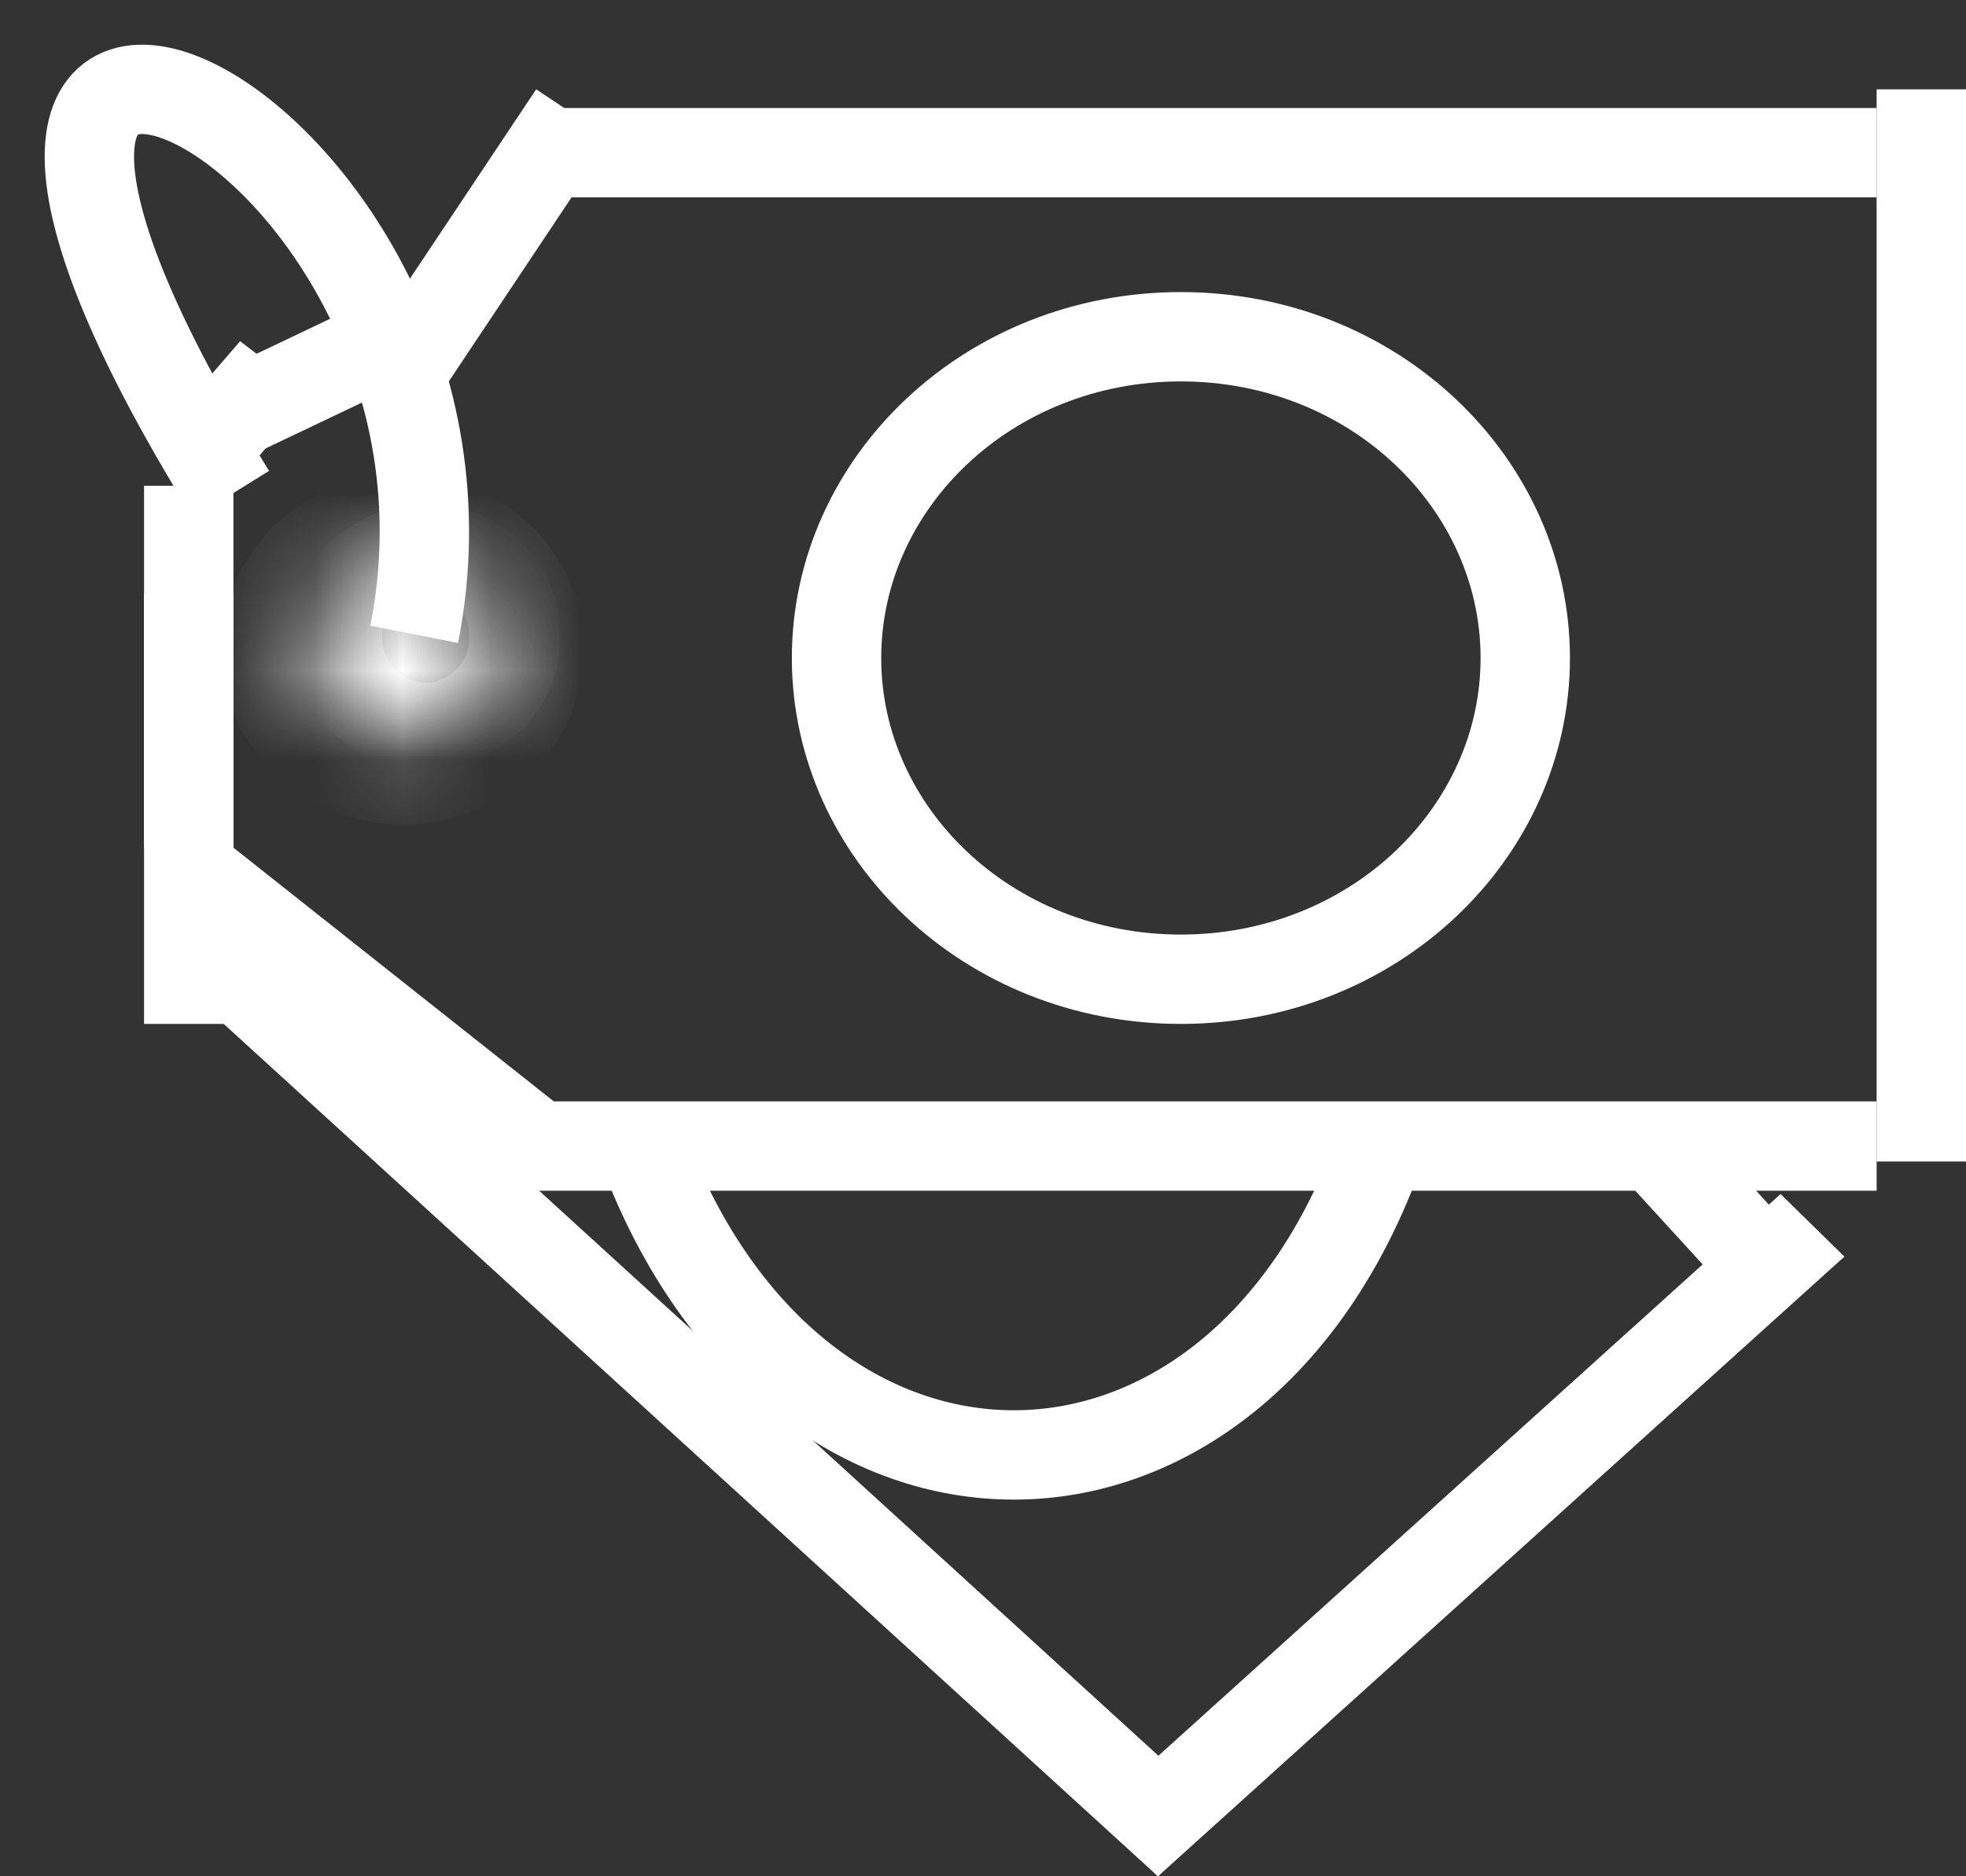 <svg width="22" height="21" viewBox="0 0 22 21" fill="none" xmlns="http://www.w3.org/2000/svg">
<rect x="0" y="0" width="22" height="21" fill="#333333" stroke="none"/>
<line x1="6.197" y1="1.709" x2="21" y2="1.709" stroke="white"/>
<line x1="21.5" y1="1" x2="21.5" y2="13" stroke="white"/>
<path d="M21 12.827L5.5 12.827" stroke="white"/>
<line y1="-0.5" x2="4.576" y2="-0.5" transform="matrix(-0.784 -0.621 0.667 -0.745 6.197 12.327)" stroke="white"/>
<line x1="2.112" y1="9.485" x2="2.112" y2="5.437" stroke="white"/>
<line y1="-0.5" x2="1.335" y2="-0.5" transform="matrix(0.652 -0.758 0.796 0.606 2.612 5.437)" stroke="white"/>
<path d="M2.195 4.835L5 3.5" stroke="white"/>
<line x1="6.416" y1="1.277" x2="4.416" y2="4.277" stroke="white"/>
<line x1="2.337" y1="10.631" x2="13.295" y2="20.631" stroke="white"/>
<line y1="-0.5" x2="10.352" y2="-0.5" transform="matrix(0.742 -0.67 0.714 0.7 12.958 21)" stroke="white"/>
<line y1="-0.5" x2="2.352" y2="-0.5" transform="matrix(0.675 0.738 -0.777 0.629 18 13)" stroke="white"/>
<path d="M17.068 7.365C17.068 9.322 15.372 10.96 13.214 10.96C11.057 10.96 9.361 9.322 9.361 7.365C9.361 5.407 11.057 3.769 13.214 3.769C15.372 3.769 17.068 5.407 17.068 7.365Z" stroke="white"/>
<mask id="path-13-inside-1_6_270" fill="white">
<ellipse cx="4.507" cy="7.268" rx="1.024" ry="0.964"/>
</mask>
<path d="M4.531 7.268C4.531 7.256 4.534 7.243 4.539 7.233C4.543 7.224 4.546 7.221 4.546 7.221C4.545 7.222 4.533 7.232 4.507 7.232V9.232C5.566 9.232 6.531 8.41 6.531 7.268H4.531ZM4.507 7.232C4.48 7.232 4.469 7.222 4.468 7.221C4.467 7.221 4.471 7.224 4.475 7.233C4.479 7.243 4.482 7.256 4.482 7.268H2.482C2.482 8.41 3.447 9.232 4.507 9.232V7.232ZM4.482 7.268C4.482 7.281 4.479 7.293 4.475 7.303C4.471 7.312 4.467 7.316 4.468 7.315C4.469 7.314 4.48 7.305 4.507 7.305V5.305C3.447 5.305 2.482 6.127 2.482 7.268H4.482ZM4.507 7.305C4.533 7.305 4.545 7.314 4.546 7.315C4.546 7.316 4.543 7.312 4.539 7.303C4.534 7.293 4.531 7.281 4.531 7.268H6.531C6.531 6.127 5.566 5.305 4.507 5.305V7.305Z" fill="white" mask="url(#path-13-inside-1_6_270)"/>
<path d="M7.196 12.857C8.921 17.452 13.822 17.401 15.442 12.857" stroke="white"/>
<mask id="path-16-inside-2_6_270" fill="white">
<ellipse cx="4.763" cy="7.124" rx="0.512" ry="0.482"/>
</mask>
<path d="M4.275 7.124C4.275 6.781 4.552 6.606 4.763 6.606V8.606C5.539 8.606 6.275 7.999 6.275 7.124H4.275ZM4.763 6.606C4.974 6.606 5.251 6.781 5.251 7.124H3.251C3.251 7.999 3.986 8.606 4.763 8.606V6.606ZM5.251 7.124C5.251 7.467 4.974 7.642 4.763 7.642V5.642C3.986 5.642 3.251 6.249 3.251 7.124H5.251ZM4.763 7.642C4.552 7.642 4.275 7.467 4.275 7.124H6.275C6.275 6.249 5.539 5.642 4.763 5.642V7.642Z" fill="white" mask="url(#path-16-inside-2_6_270)"/>
<line x1="2.112" y1="11.46" x2="2.112" y2="6.642" stroke="white"/>
<path d="M2.586 5.534C-2.306 -2.344 5.787 1.27 4.635 7.1" stroke="white"/>
</svg>
